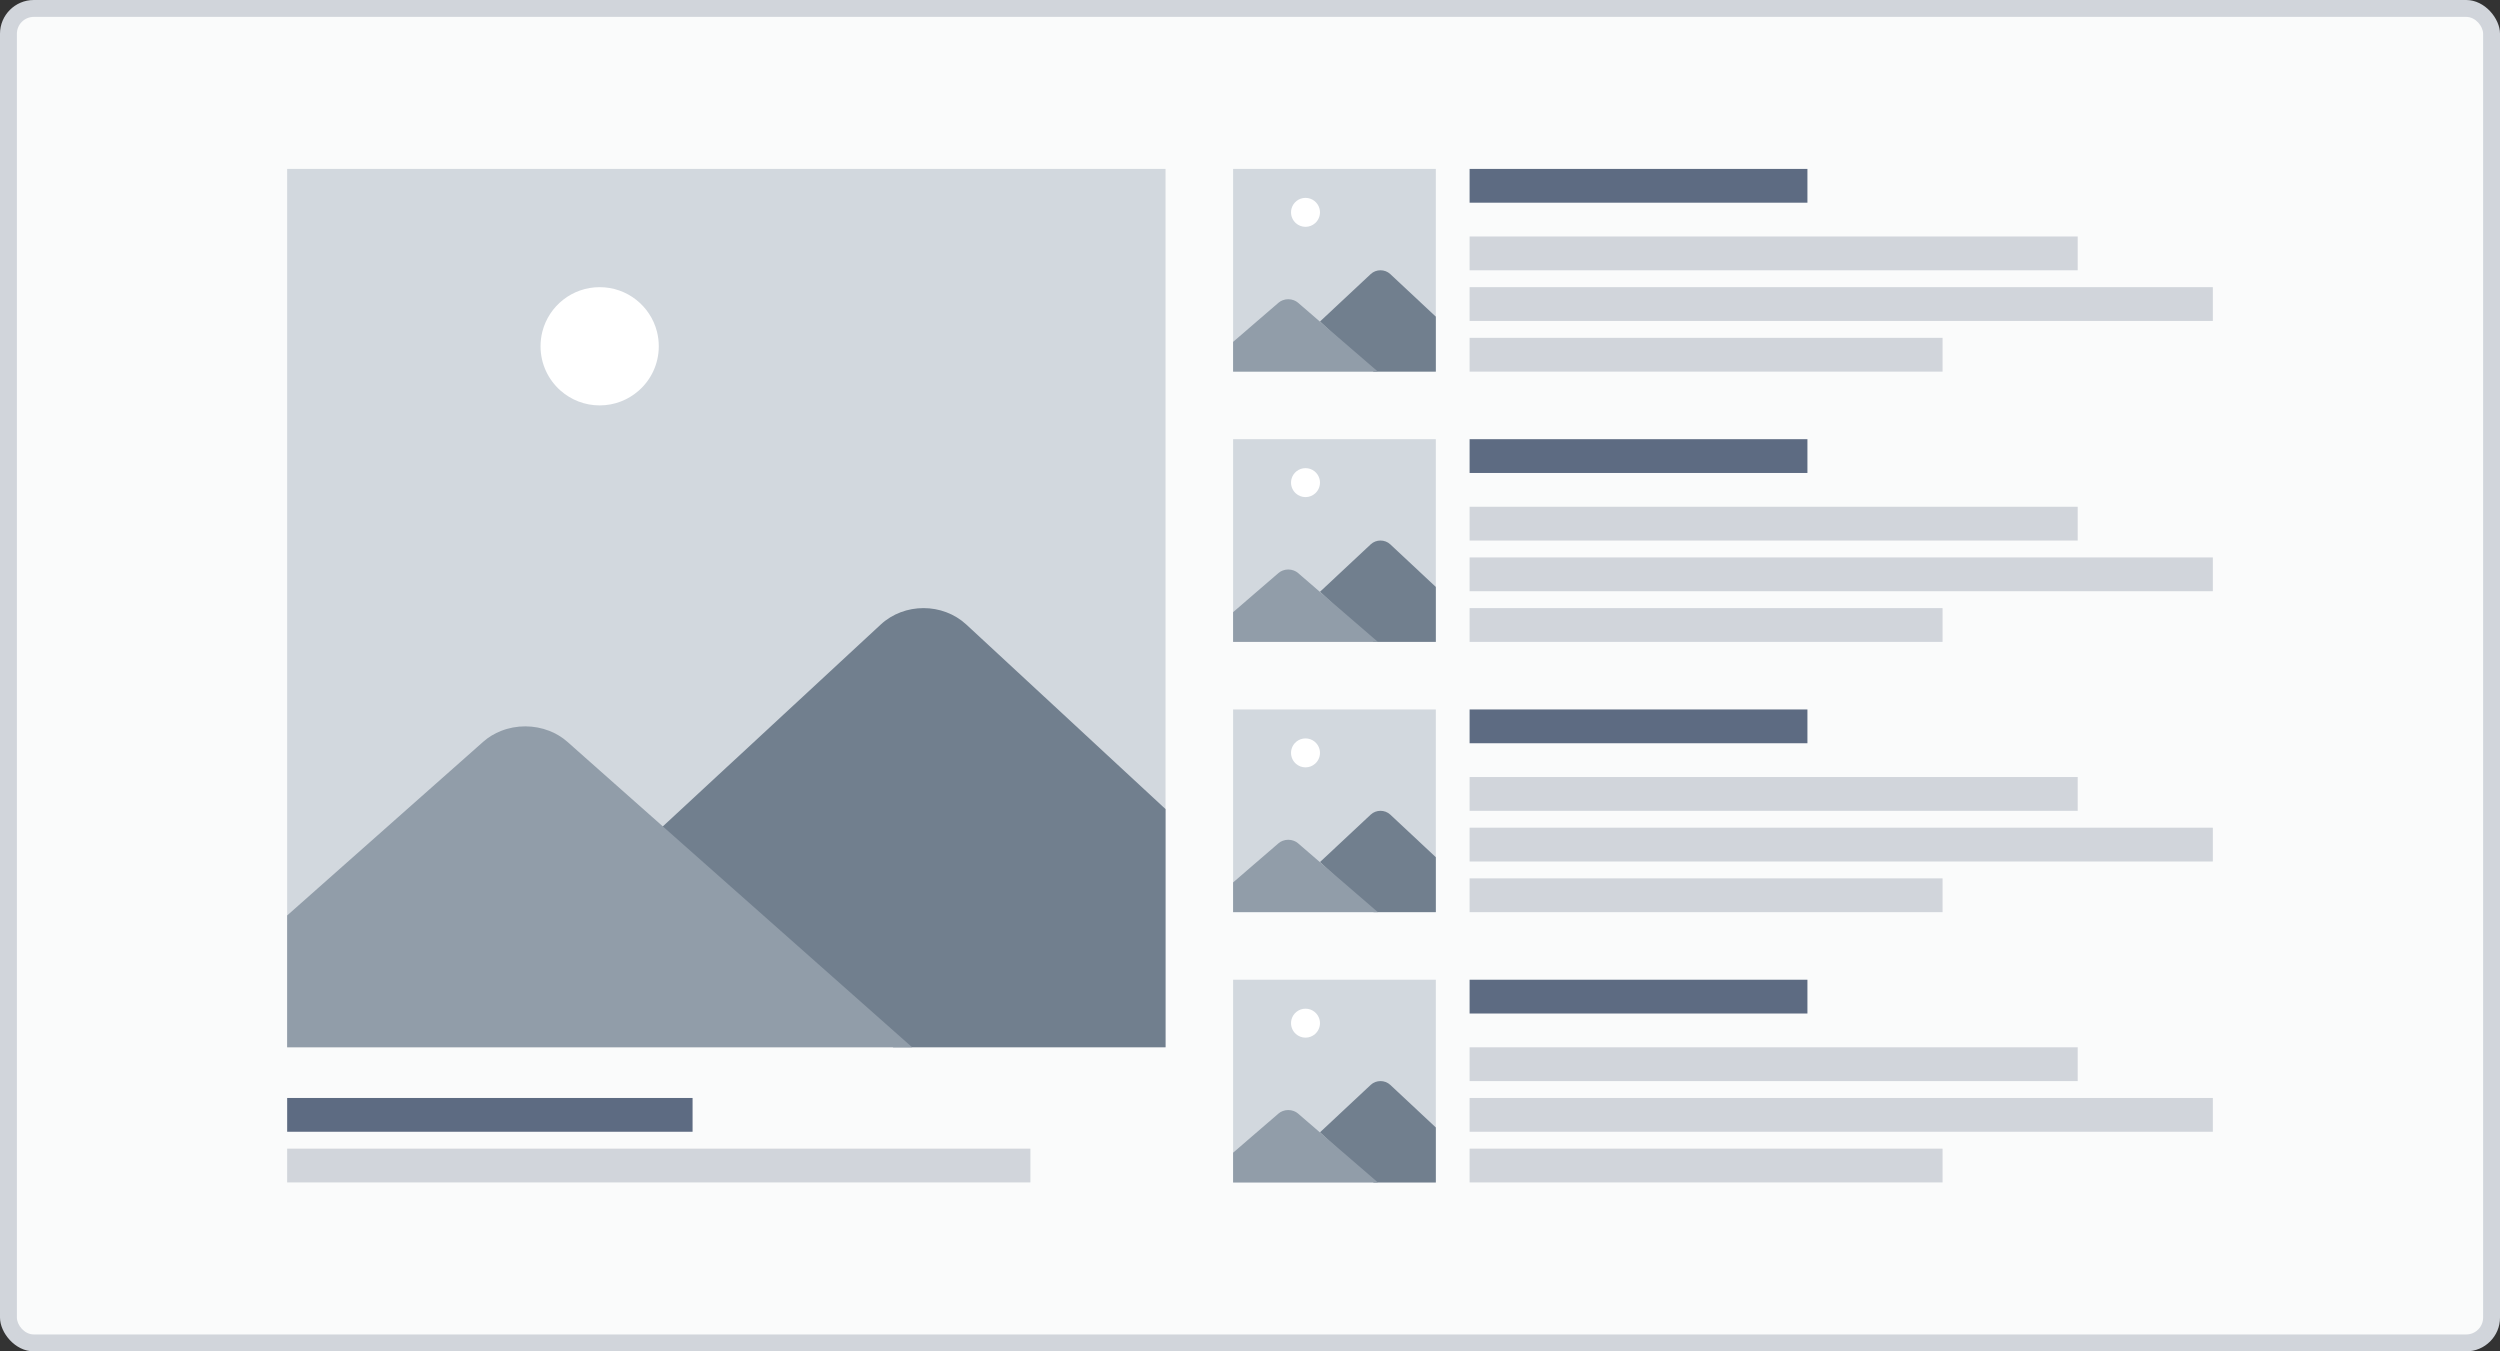 <?xml version="1.0" encoding="UTF-8"?>
<svg width="148px" height="80px" viewBox="0 0 148 80" version="1.1" xmlns="http://www.w3.org/2000/svg" xmlns:xlink="http://www.w3.org/1999/xlink">
    <rect x="0" y="0" width="148" height="80" fill="#333333" stroke="none"/>
    <!-- Generator: Sketch 50.2 (55047) - http://www.bohemiancoding.com/sketch -->
    <title>Article list 6</title>
    <desc>Created with Sketch.</desc>
    <defs></defs>
    <g id="Article-list-6" stroke="none" stroke-width="1" fill="none" fill-rule="evenodd">
        <rect id="Rectangle-4" fill="#D1D5DB" x="0" y="0" width="148" height="80" rx="2"></rect>
        <rect id="Rectangle-3" fill="#FAFBFB" x="1" y="1" width="146" height="78" rx="1"></rect>
        <g id="Group" transform="translate(73, 10)">
            <g id="1-copy" fill-rule="nonzero">
                <polygon id="Shape" fill="#D2D8DE" points="0 0 12 0 12 12 0 12"></polygon>
                <path d="M3.719,3.214 C3.87,3.347 4.068,3.429 4.286,3.429 C4.503,3.429 4.701,3.347 4.852,3.214 C5.03,3.057 5.143,2.828 5.143,2.572 C5.143,2.497 5.134,2.426 5.116,2.357 C5.021,1.987 4.685,1.714 4.286,1.714 C3.886,1.714 3.551,1.987 3.456,2.357 C3.438,2.426 3.429,2.497 3.429,2.571 C3.429,2.827 3.541,3.057 3.719,3.214 L3.719,3.214 Z" id="Shape" fill="#FFFFFF"></path>
                <path d="M10.362,7.214 L9.748,6.64 L9.544,6.448 L9.304,6.224 C9.144,6.075 8.935,6 8.725,6 C8.515,6 8.306,6.075 8.146,6.225 L7.906,6.449 L7.702,6.64 L7.087,7.215 L6.883,7.406 L6.269,7.98 L6.064,8.172 L5.45,8.746 L5.245,8.938 L5.143,9.033 L8.316,12 L12,12 L12,8.746 L11.181,7.98 L10.567,7.405 L10.362,7.214 L10.362,7.214 Z" id="Shape" fill="#717F8E"></path>
                <path d="M5.408,9.271 L5.306,9.183 L4.898,8.831 L4.49,8.479 L4.082,8.127 L3.843,7.92 C3.769,7.857 3.686,7.809 3.596,7.775 C3.491,7.735 3.378,7.714 3.265,7.714 C3.152,7.714 3.04,7.734 2.935,7.775 C2.845,7.809 2.761,7.857 2.688,7.921 L2.449,8.127 L2.041,8.479 L1.632,8.831 L1.224,9.183 L0.816,9.535 L0,10.24 L0,12 L8.571,12 L5.408,9.271 Z" id="Shape" fill="#919DA9"></path>
            </g>
            <rect id="Rectangle-9-Copy" fill="#5D6B82" x="14" y="0" width="20" height="2"></rect>
            <rect id="Rectangle-7-Copy-3" fill="#D1D5DB" x="14" y="4" width="36" height="2"></rect>
            <rect id="Rectangle-7-Copy-6" fill="#D1D5DB" x="14" y="10" width="28" height="2"></rect>
            <rect id="Rectangle-7-Copy-4" fill="#D1D5DB" x="14" y="7" width="44" height="2"></rect>
        </g>
        <g id="Group-2" transform="translate(73, 26)">
            <rect id="Rectangle-9-Copy-3" fill="#5D6B82" x="14" y="0" width="20" height="2"></rect>
            <rect id="Rectangle-7-Copy-7" fill="#D1D5DB" x="14" y="4" width="36" height="2"></rect>
            <rect id="Rectangle-7-Copy-8" fill="#D1D5DB" x="14" y="10" width="28" height="2"></rect>
            <rect id="Rectangle-7-Copy-9" fill="#D1D5DB" x="14" y="7" width="44" height="2"></rect>
            <g id="1-copy" fill-rule="nonzero">
                <polygon id="Shape" fill="#D2D8DE" points="0 0 12 0 12 12 0 12"></polygon>
                <path d="M3.719,3.214 C3.87,3.347 4.068,3.429 4.286,3.429 C4.503,3.429 4.701,3.347 4.852,3.214 C5.03,3.057 5.143,2.828 5.143,2.572 C5.143,2.497 5.134,2.426 5.116,2.357 C5.021,1.987 4.685,1.714 4.286,1.714 C3.886,1.714 3.551,1.987 3.456,2.357 C3.438,2.426 3.429,2.497 3.429,2.571 C3.429,2.827 3.541,3.057 3.719,3.214 L3.719,3.214 Z" id="Shape" fill="#FFFFFF"></path>
                <path d="M10.362,7.214 L9.748,6.64 L9.544,6.448 L9.304,6.224 C9.144,6.075 8.935,6 8.725,6 C8.515,6 8.306,6.075 8.146,6.225 L7.906,6.449 L7.702,6.64 L7.087,7.215 L6.883,7.406 L6.269,7.98 L6.064,8.172 L5.45,8.746 L5.245,8.938 L5.143,9.033 L8.316,12 L12,12 L12,8.746 L11.181,7.98 L10.567,7.405 L10.362,7.214 L10.362,7.214 Z" id="Shape" fill="#717F8E"></path>
                <path d="M5.408,9.271 L5.306,9.183 L4.898,8.831 L4.49,8.479 L4.082,8.127 L3.843,7.92 C3.769,7.857 3.686,7.809 3.596,7.775 C3.491,7.735 3.378,7.714 3.265,7.714 C3.152,7.714 3.04,7.734 2.935,7.775 C2.845,7.809 2.761,7.857 2.688,7.921 L2.449,8.127 L2.041,8.479 L1.632,8.831 L1.224,9.183 L0.816,9.535 L0,10.24 L0,12 L8.571,12 L5.408,9.271 Z" id="Shape" fill="#919DA9"></path>
            </g>
        </g>
        <g id="Group-3" transform="translate(73, 42)">
            <rect id="Rectangle-9-Copy-4" fill="#5D6B82" x="14" y="0" width="20" height="2"></rect>
            <rect id="Rectangle-7-Copy-10" fill="#D1D5DB" x="14" y="4" width="36" height="2"></rect>
            <rect id="Rectangle-7-Copy-11" fill="#D1D5DB" x="14" y="10" width="28" height="2"></rect>
            <rect id="Rectangle-7-Copy-12" fill="#D1D5DB" x="14" y="7" width="44" height="2"></rect>
            <g id="1-copy" fill-rule="nonzero">
                <polygon id="Shape" fill="#D2D8DE" points="0 0 12 0 12 12 0 12"></polygon>
                <path d="M3.719,3.214 C3.87,3.347 4.068,3.429 4.286,3.429 C4.503,3.429 4.701,3.347 4.852,3.214 C5.03,3.057 5.143,2.828 5.143,2.572 C5.143,2.497 5.134,2.426 5.116,2.357 C5.021,1.987 4.685,1.714 4.286,1.714 C3.886,1.714 3.551,1.987 3.456,2.357 C3.438,2.426 3.429,2.497 3.429,2.571 C3.429,2.827 3.541,3.057 3.719,3.214 L3.719,3.214 Z" id="Shape" fill="#FFFFFF"></path>
                <path d="M10.362,7.214 L9.748,6.64 L9.544,6.448 L9.304,6.224 C9.144,6.075 8.935,6 8.725,6 C8.515,6 8.306,6.075 8.146,6.225 L7.906,6.449 L7.702,6.64 L7.087,7.215 L6.883,7.406 L6.269,7.98 L6.064,8.172 L5.45,8.746 L5.245,8.938 L5.143,9.033 L8.316,12 L12,12 L12,8.746 L11.181,7.98 L10.567,7.405 L10.362,7.214 L10.362,7.214 Z" id="Shape" fill="#717F8E"></path>
                <path d="M5.408,9.271 L5.306,9.183 L4.898,8.831 L4.49,8.479 L4.082,8.127 L3.843,7.92 C3.769,7.857 3.686,7.809 3.596,7.775 C3.491,7.735 3.378,7.714 3.265,7.714 C3.152,7.714 3.04,7.734 2.935,7.775 C2.845,7.809 2.761,7.857 2.688,7.921 L2.449,8.127 L2.041,8.479 L1.632,8.831 L1.224,9.183 L0.816,9.535 L0,10.24 L0,12 L8.571,12 L5.408,9.271 Z" id="Shape" fill="#919DA9"></path>
            </g>
        </g>
        <g id="Group-5" transform="translate(17, 10)">
            <g id="1-copy-2" fill-rule="nonzero">
                <polygon id="Shape" fill="#D2D8DE" points="0 0 52 0 52 52 0 52"></polygon>
                <path d="M16.185,13.124 C16.803,13.669 17.612,14 18.5,14 C19.387,14 20.197,13.669 20.814,13.125 C21.541,12.484 22,11.546 22,10.5 C22,10.198 21.962,9.905 21.89,9.625 C21.502,8.115 20.131,7 18.5,7 C16.869,7 15.498,8.115 15.11,9.624 C15.038,9.904 15,10.197 15,10.5 C15,11.545 15.459,12.483 16.185,13.125 L16.185,13.124 Z" id="Shape" fill="#FFFFFF"></path>
                <path d="M44.836,31.261 L42.15,28.773 L41.254,27.943 L40.205,26.972 C39.505,26.325 38.589,26 37.672,26 C36.755,26 35.838,26.325 35.139,26.973 L34.09,27.944 L33.194,28.774 L30.507,31.264 L29.612,32.092 L26.926,34.582 L26.029,35.41 L23.343,37.9 L22.447,38.73 L22,39.144 L35.88,52 L52,52 L52,37.898 L48.417,34.58 L45.732,32.09 L44.836,31.26 L44.836,31.261 Z" id="Shape" fill="#717F8E"></path>
                <path d="M23.345,39.903 L22.905,39.512 L21.142,37.951 L19.38,36.39 L17.619,34.829 L16.587,33.913 C16.271,33.634 15.909,33.419 15.524,33.268 C15.07,33.091 14.583,33 14.095,33 C13.608,33 13.121,33.089 12.669,33.268 C12.282,33.419 11.92,33.634 11.604,33.914 L10.571,34.83 L8.809,36.39 L7.046,37.951 L5.286,39.512 L3.523,41.073 L0,44.195 L0,52 L37,52 L23.345,39.903 Z" id="Shape" fill="#919DA9"></path>
            </g>
            <rect id="Rectangle-9-Copy-2" fill="#5D6B82" x="0" y="55" width="24" height="2"></rect>
            <rect id="Rectangle-7-Copy-5" fill="#D1D5DB" x="0" y="58" width="44" height="2"></rect>
        </g>
        <g id="Group-4" transform="translate(73, 58)">
            <rect id="Rectangle-9-Copy-5" fill="#5D6B82" x="14" y="0" width="20" height="2"></rect>
            <rect id="Rectangle-7-Copy-13" fill="#D1D5DB" x="14" y="4" width="36" height="2"></rect>
            <rect id="Rectangle-7-Copy-14" fill="#D1D5DB" x="14" y="10" width="28" height="2"></rect>
            <rect id="Rectangle-7-Copy-15" fill="#D1D5DB" x="14" y="7" width="44" height="2"></rect>
            <g id="1-copy" fill-rule="nonzero">
                <polygon id="Shape" fill="#D2D8DE" points="0 0 12 0 12 12 0 12"></polygon>
                <path d="M3.719,3.214 C3.87,3.347 4.068,3.429 4.286,3.429 C4.503,3.429 4.701,3.347 4.852,3.214 C5.03,3.057 5.143,2.828 5.143,2.572 C5.143,2.497 5.134,2.426 5.116,2.357 C5.021,1.987 4.685,1.714 4.286,1.714 C3.886,1.714 3.551,1.987 3.456,2.357 C3.438,2.426 3.429,2.497 3.429,2.571 C3.429,2.827 3.541,3.057 3.719,3.214 L3.719,3.214 Z" id="Shape" fill="#FFFFFF"></path>
                <path d="M10.362,7.214 L9.748,6.64 L9.544,6.448 L9.304,6.224 C9.144,6.075 8.935,6 8.725,6 C8.515,6 8.306,6.075 8.146,6.225 L7.906,6.449 L7.702,6.64 L7.087,7.215 L6.883,7.406 L6.269,7.98 L6.064,8.172 L5.45,8.746 L5.245,8.938 L5.143,9.033 L8.316,12 L12,12 L12,8.746 L11.181,7.98 L10.567,7.405 L10.362,7.214 L10.362,7.214 Z" id="Shape" fill="#717F8E"></path>
                <path d="M5.408,9.271 L5.306,9.183 L4.898,8.831 L4.49,8.479 L4.082,8.127 L3.843,7.92 C3.769,7.857 3.686,7.809 3.596,7.775 C3.491,7.735 3.378,7.714 3.265,7.714 C3.152,7.714 3.04,7.734 2.935,7.775 C2.845,7.809 2.761,7.857 2.688,7.921 L2.449,8.127 L2.041,8.479 L1.632,8.831 L1.224,9.183 L0.816,9.535 L0,10.24 L0,12 L8.571,12 L5.408,9.271 Z" id="Shape" fill="#919DA9"></path>
            </g>
        </g>
    </g>
</svg>